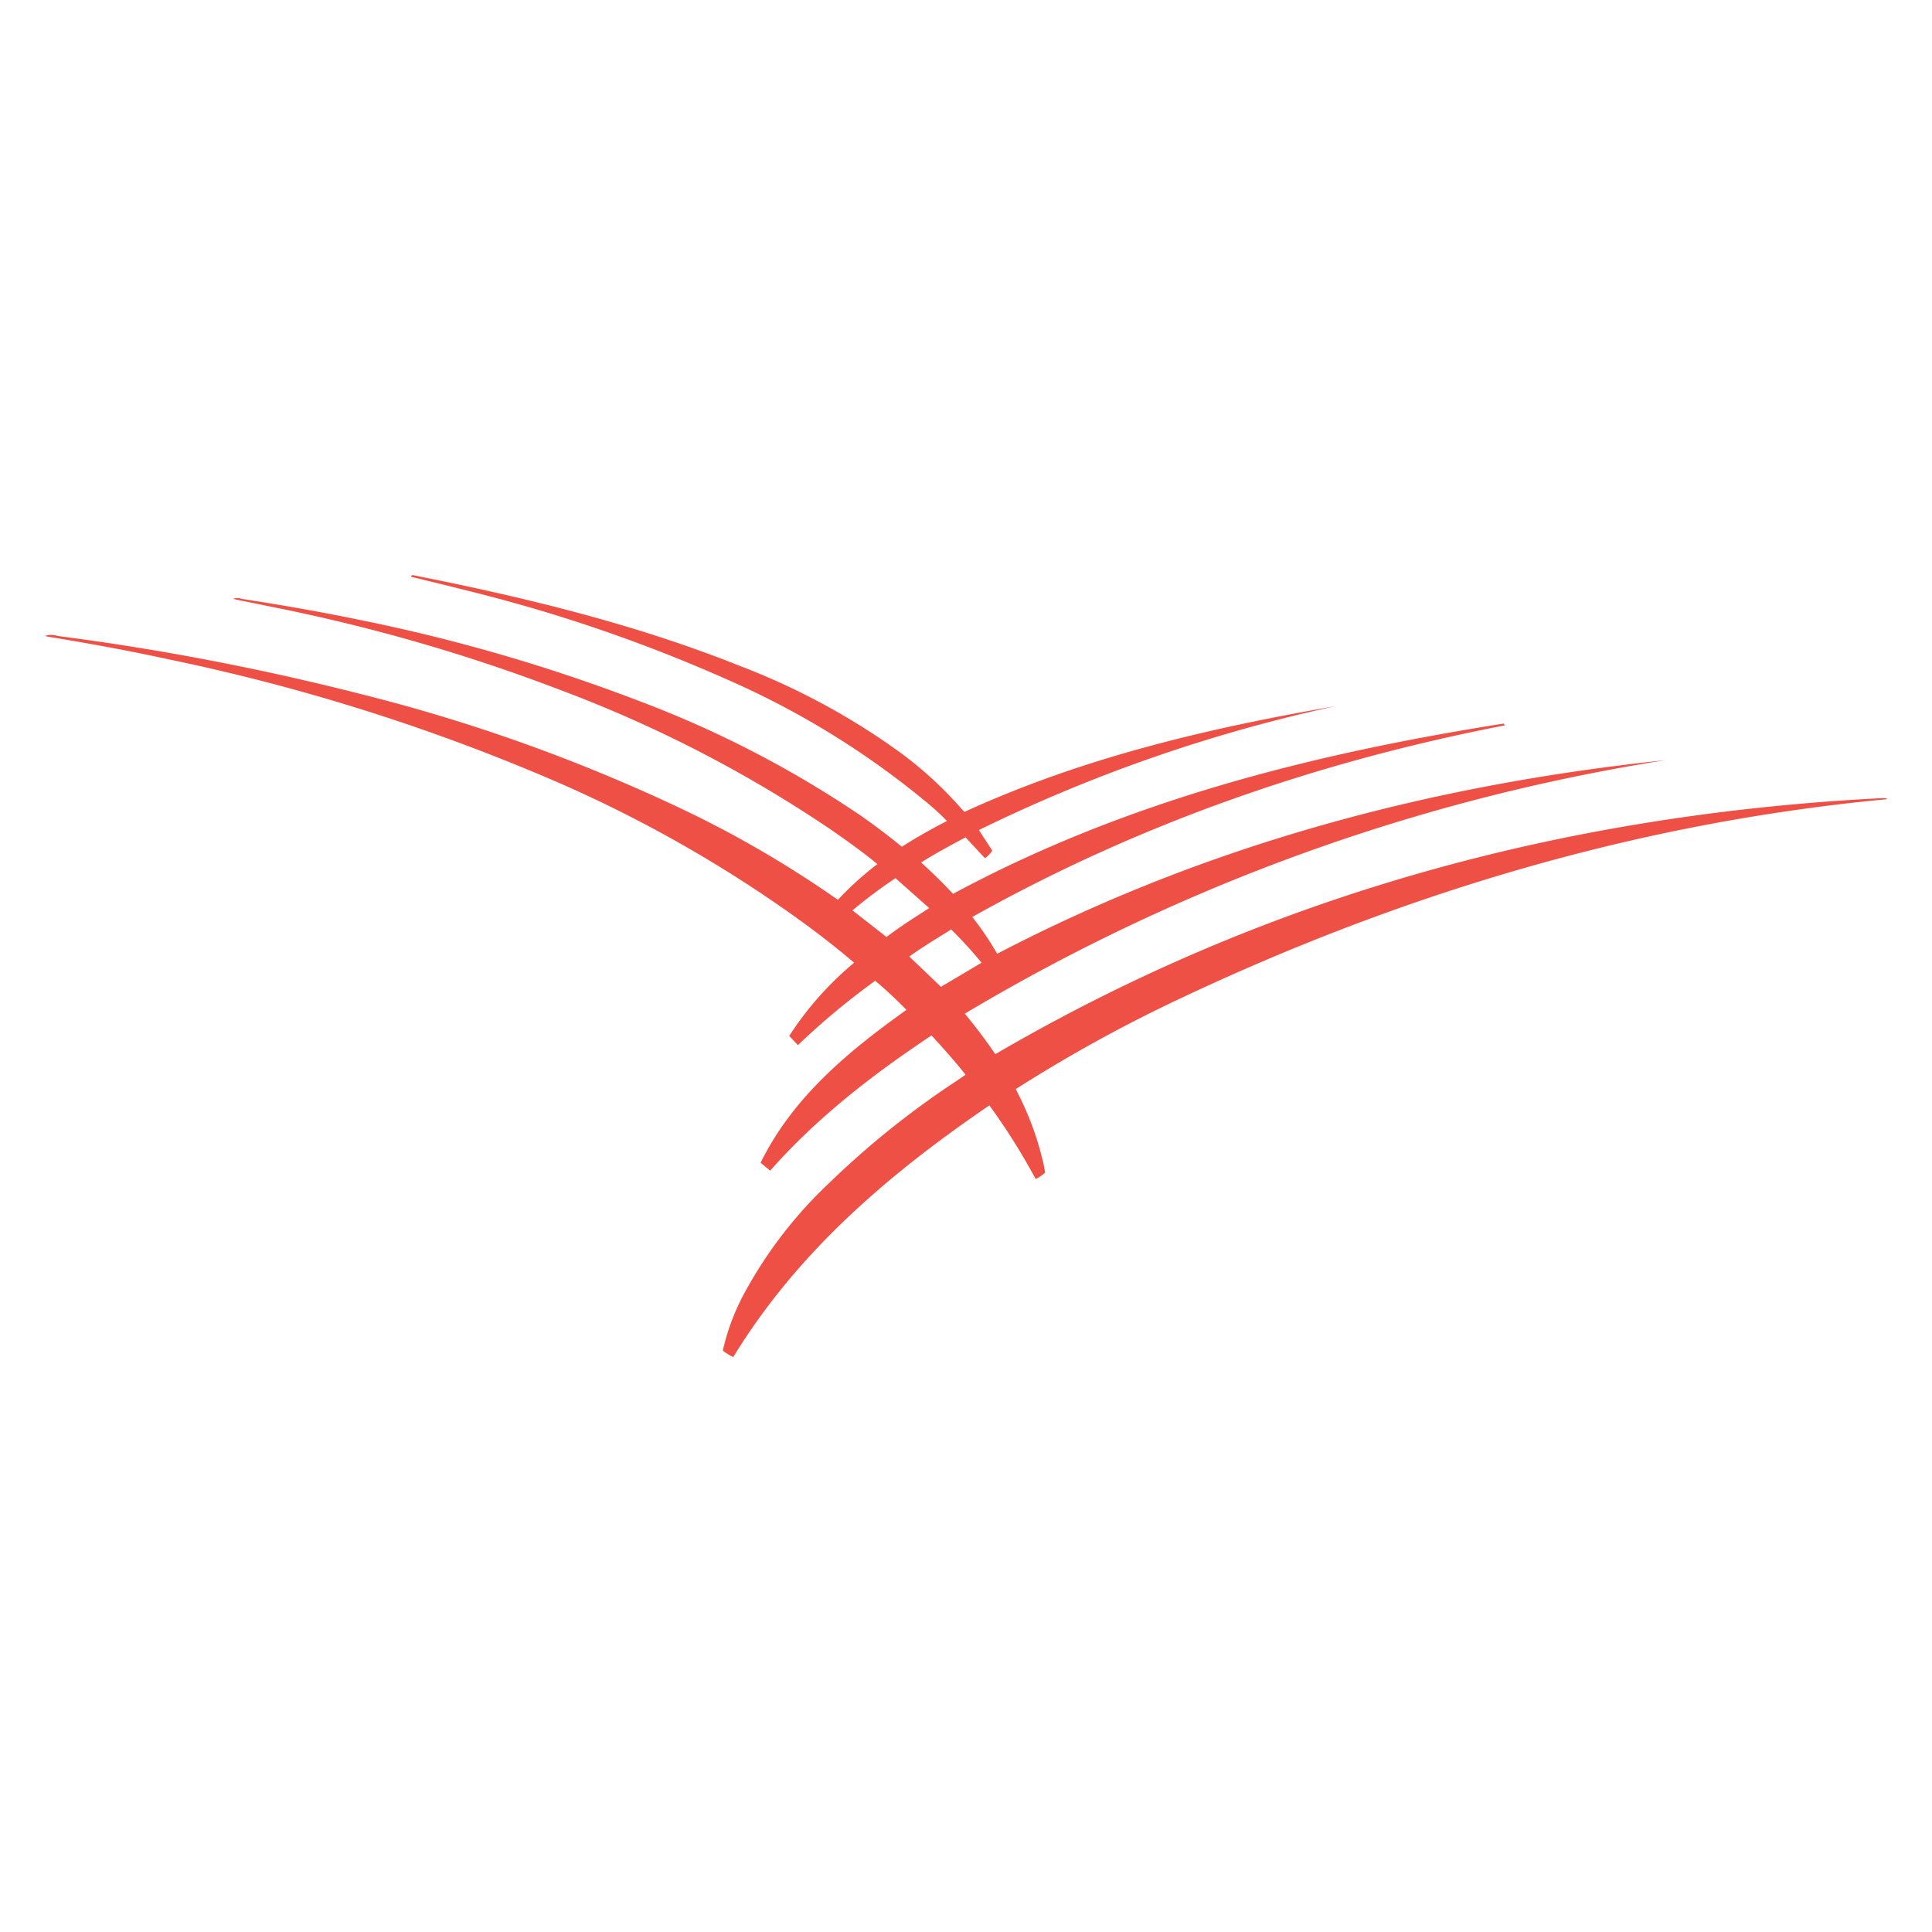 <svg id="Layer_1" data-name="Layer 1" xmlns="http://www.w3.org/2000/svg" viewBox="0 0 300 300"><defs><style>.cls-1{fill:#ef5046;}</style></defs><path class="cls-1" d="M233.64,112.64c-29.07,5.64-56.72,15.2-82.67,29.75a46.67,46.67,0,0,1,3.87,5.71c32.6-17,67.4-26.24,103.77-30.06a304.78,304.78,0,0,0-108.8,39.36c1.75,2.11,3.32,4.2,4.74,6.29,42.68-24.92,88.87-37.3,137.93-39.77.22,0,.46,0,.53.18-38.67,3.64-75.28,14.61-110.29,31.2a227.36,227.36,0,0,0-25,13.82A47.16,47.16,0,0,1,162,180.57c.11.49.19,1,.29,1.5a5.6,5.6,0,0,1-1.47,1,101.11,101.11,0,0,0-7.19-11.43c-15.62,10.66-29.76,22.71-39.77,39.08a7.93,7.93,0,0,1-1.62-1,34.66,34.66,0,0,1,3-8.27,67.83,67.83,0,0,1,13.51-17.75,135.26,135.26,0,0,1,19.62-15.75l1.56-1.06c-1.67-2.15-3.45-4.08-5.28-6.11-9.12,6.07-17.72,12.69-25.06,21l-1.49-1.23c5.09-10.27,13.57-17.24,22.65-23.74-1.55-1.58-3.12-3.06-4.85-4.52a113,113,0,0,0-12,10l-1.35-1.43a50.09,50.09,0,0,1,10.08-11.37c-2.72-2.32-5.51-4.48-8.36-6.55A203.07,203.07,0,0,0,84.7,120.66a311.27,311.27,0,0,0-58.76-18.33C19.86,101,13.75,99.9,7.62,98.89c-.14,0-.27-.06-.63-.14a3,3,0,0,1,1.95,0,396.07,396.07,0,0,1,47,9,267.83,267.83,0,0,1,51.23,18.48,167.18,167.18,0,0,1,22.22,13l.72.49a48.67,48.67,0,0,1,6.14-5.55c-2.35-1.9-4.71-3.6-7.1-5.26a200.17,200.17,0,0,0-41.62-21.57A276,276,0,0,0,42.24,94.24L36.17,93A1.83,1.83,0,0,1,37.56,93c6.11.93,12.2,2,18.25,3.25a270.62,270.62,0,0,1,43.66,12.69,164.5,164.5,0,0,1,34.14,17.68c2.18,1.52,4.3,3.13,6.43,4.86,2.26-1.44,4.58-2.75,7-4a38.75,38.75,0,0,0-3.54-3.21A130.12,130.12,0,0,0,114,106,241.24,241.24,0,0,0,72.83,91.78c-3-.77-6-1.48-9-2.22.06-.31.26-.26.45-.22,17.26,3.43,34.33,7.55,50.72,14.11a107.93,107.93,0,0,1,24.86,13.46,59.28,59.28,0,0,1,9.34,8.57c.16.19.35.37.56.59,18.37-8.43,37.84-13,57.62-16.42A242,242,0,0,0,152,128.89l2.08,3.2a4.13,4.13,0,0,1-1.15,1.17l-3-3.24c-2.33,1.24-4.6,2.46-6.9,3.9,1.75,1.61,3.41,3.19,4.95,4.88,26.76-14.43,55.69-21.73,85.41-26.43C233.44,112.35,233.58,112.38,233.64,112.64Zm-94.59,23.72a77.51,77.51,0,0,0-6.68,5l5.29,4.14c2.08-1.61,4.32-3,6.63-4.49Zm2.14,12.17,4.92,4.7,6.31-3.74a66.57,66.57,0,0,0-4.72-5.16C145.49,145.7,143.33,147,141.19,148.53Z"/></svg>